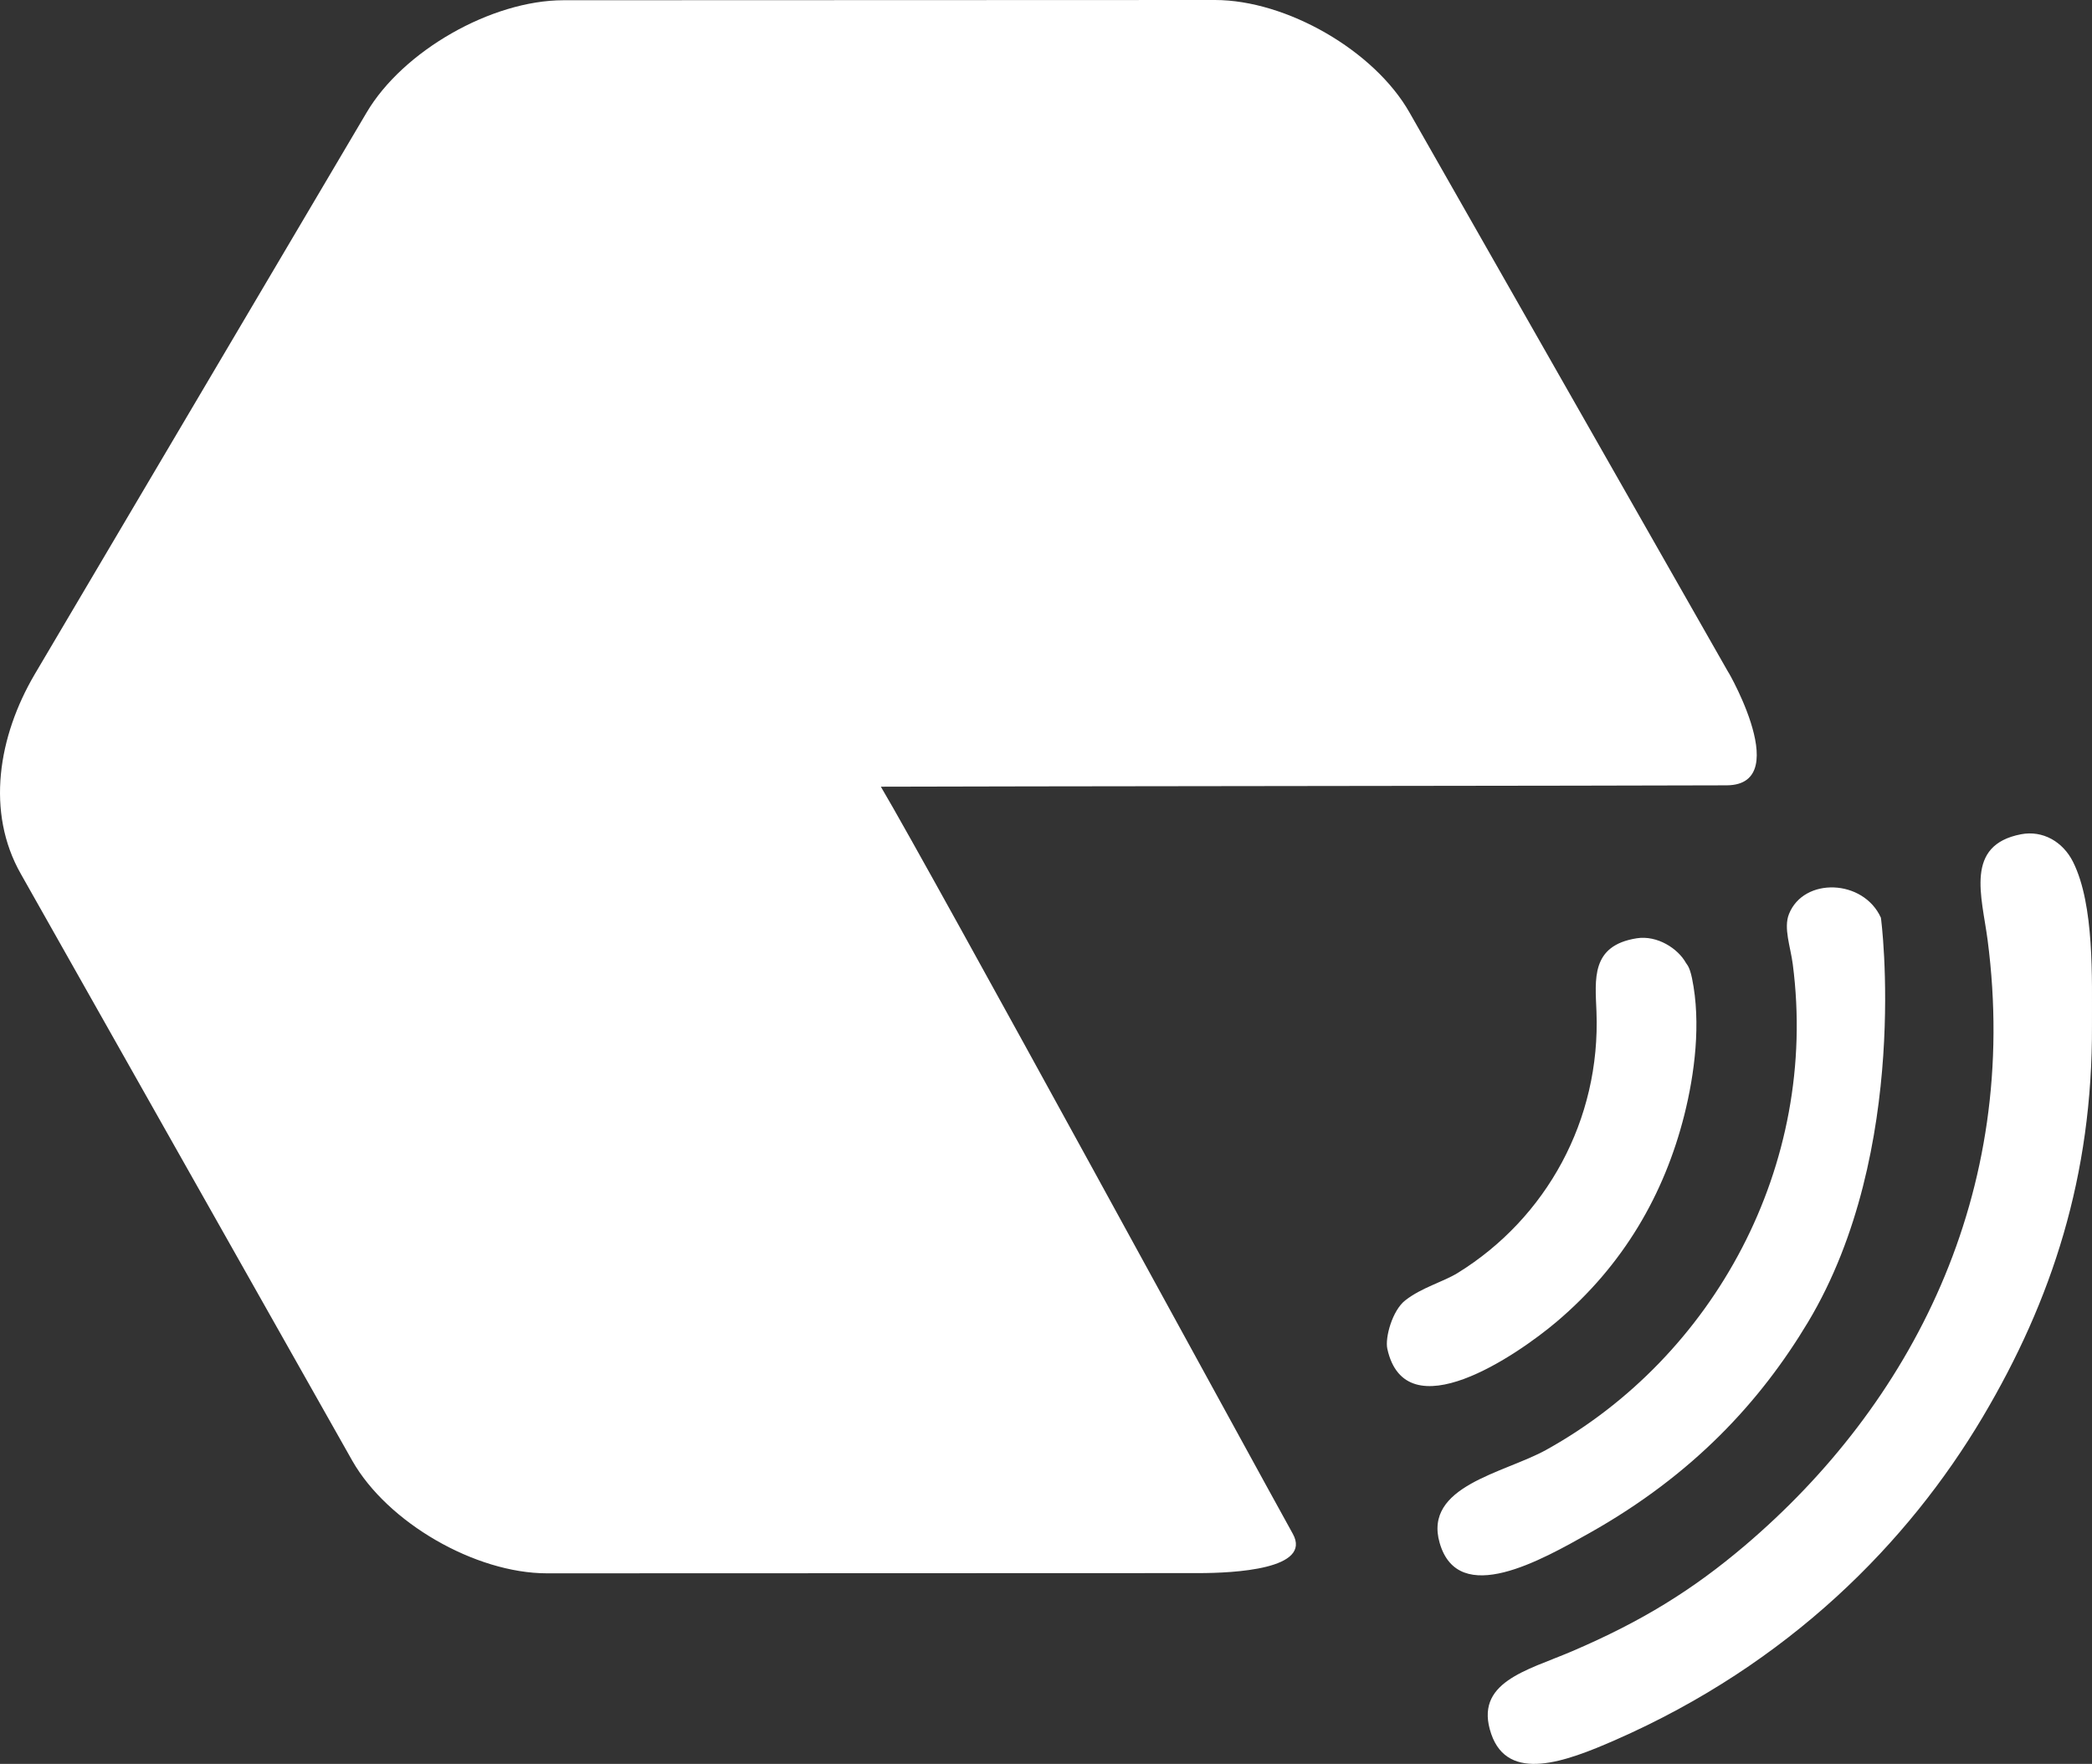 <?xml version="1.0" encoding="utf-8"?>
<!-- Generator: Adobe Illustrator 17.0.0, SVG Export Plug-In . SVG Version: 6.00 Build 0)  -->
<!DOCTYPE svg PUBLIC "-//W3C//DTD SVG 1.1//EN" "http://www.w3.org/Graphics/SVG/1.1/DTD/svg11.dtd">
<svg version="1.1" id="Layer_1" xmlns="http://www.w3.org/2000/svg" xmlns:xlink="http://www.w3.org/1999/xlink" x="0px" y="0px"
	 width="96.404px" height="81.283px" viewBox="7.503 11.465 96.404 81.283" enable-background="new 7.503 11.465 96.404 81.283"
	 xml:space="preserve">
<rect x="7.503" y="11.465" width="96.404" height="81.283" fill="#333333" stroke="none"/>
<path fill="#FFFFFF" d="M8.463,51.735l15.274,27.042c1.622,2.853,5.666,5.186,8.968,5.189l30.013-0.01
	c1.655,0,5.27-0.179,4.359-1.814c-1.594-2.861-16.691-30.565-18.982-34.425l0,0l0,0c2.768-0.017,35.999-0.044,38.979-0.063
	c3.293-0.021-0.389-6.022,0.118-5.133L72.458,16.653c-1.622-2.859-5.667-5.186-8.967-5.188l-30.023,0.011
	c-3.311,0.002-7.398,2.33-9.076,5.183L9.101,42.539C7.423,45.397,6.842,48.883,8.463,51.735 M100.639,49.909
	c-2.617,0.501-1.805,2.864-1.543,4.872c1.53,11.702-3.545,21.424-11.204,27.923c-2.363,2.005-4.709,3.472-7.967,4.863
	c-2.07,0.884-4.517,1.419-3.704,3.798c0.778,2.274,3.438,1.281,5.7,0.291c8.029-3.517,13.519-9.114,16.95-14.893
	c3.188-5.374,5.066-11.104,5.035-18.044c-0.008-2.106,0.123-5.548-0.873-7.537C102.563,50.243,101.629,49.719,100.639,49.909z
	 M89.941,53.59c-0.255,0.644,0.073,1.504,0.177,2.31c1.206,9.292-3.655,18.106-11.362,22.377c-1.945,1.078-5.676,1.662-4.908,4.297
	c0.865,2.973,4.7,0.774,6.921-0.475c4.757-2.679,7.853-6.042,10.051-9.707c4.751-7.923,3.373-18.609,3.358-18.639
	C93.371,51.97,90.62,51.875,89.941,53.59z M82.925,54.703c-2.121,0.336-1.911,1.888-1.853,3.383
	c0.194,4.99-2.311,9.515-6.388,12.035c-0.68,0.42-1.661,0.67-2.424,1.267c-0.598,0.468-0.939,1.72-0.826,2.232
	c0.841,3.826,5.987,0.286,7.787-1.234c3.099-2.618,4.982-5.9,5.9-9.544c0.471-1.875,0.781-4.232,0.354-6.297
	c-0.114-0.548-0.237-0.63-0.281-0.709C84.829,55.176,83.874,54.553,82.925,54.703z"/>
</svg>
